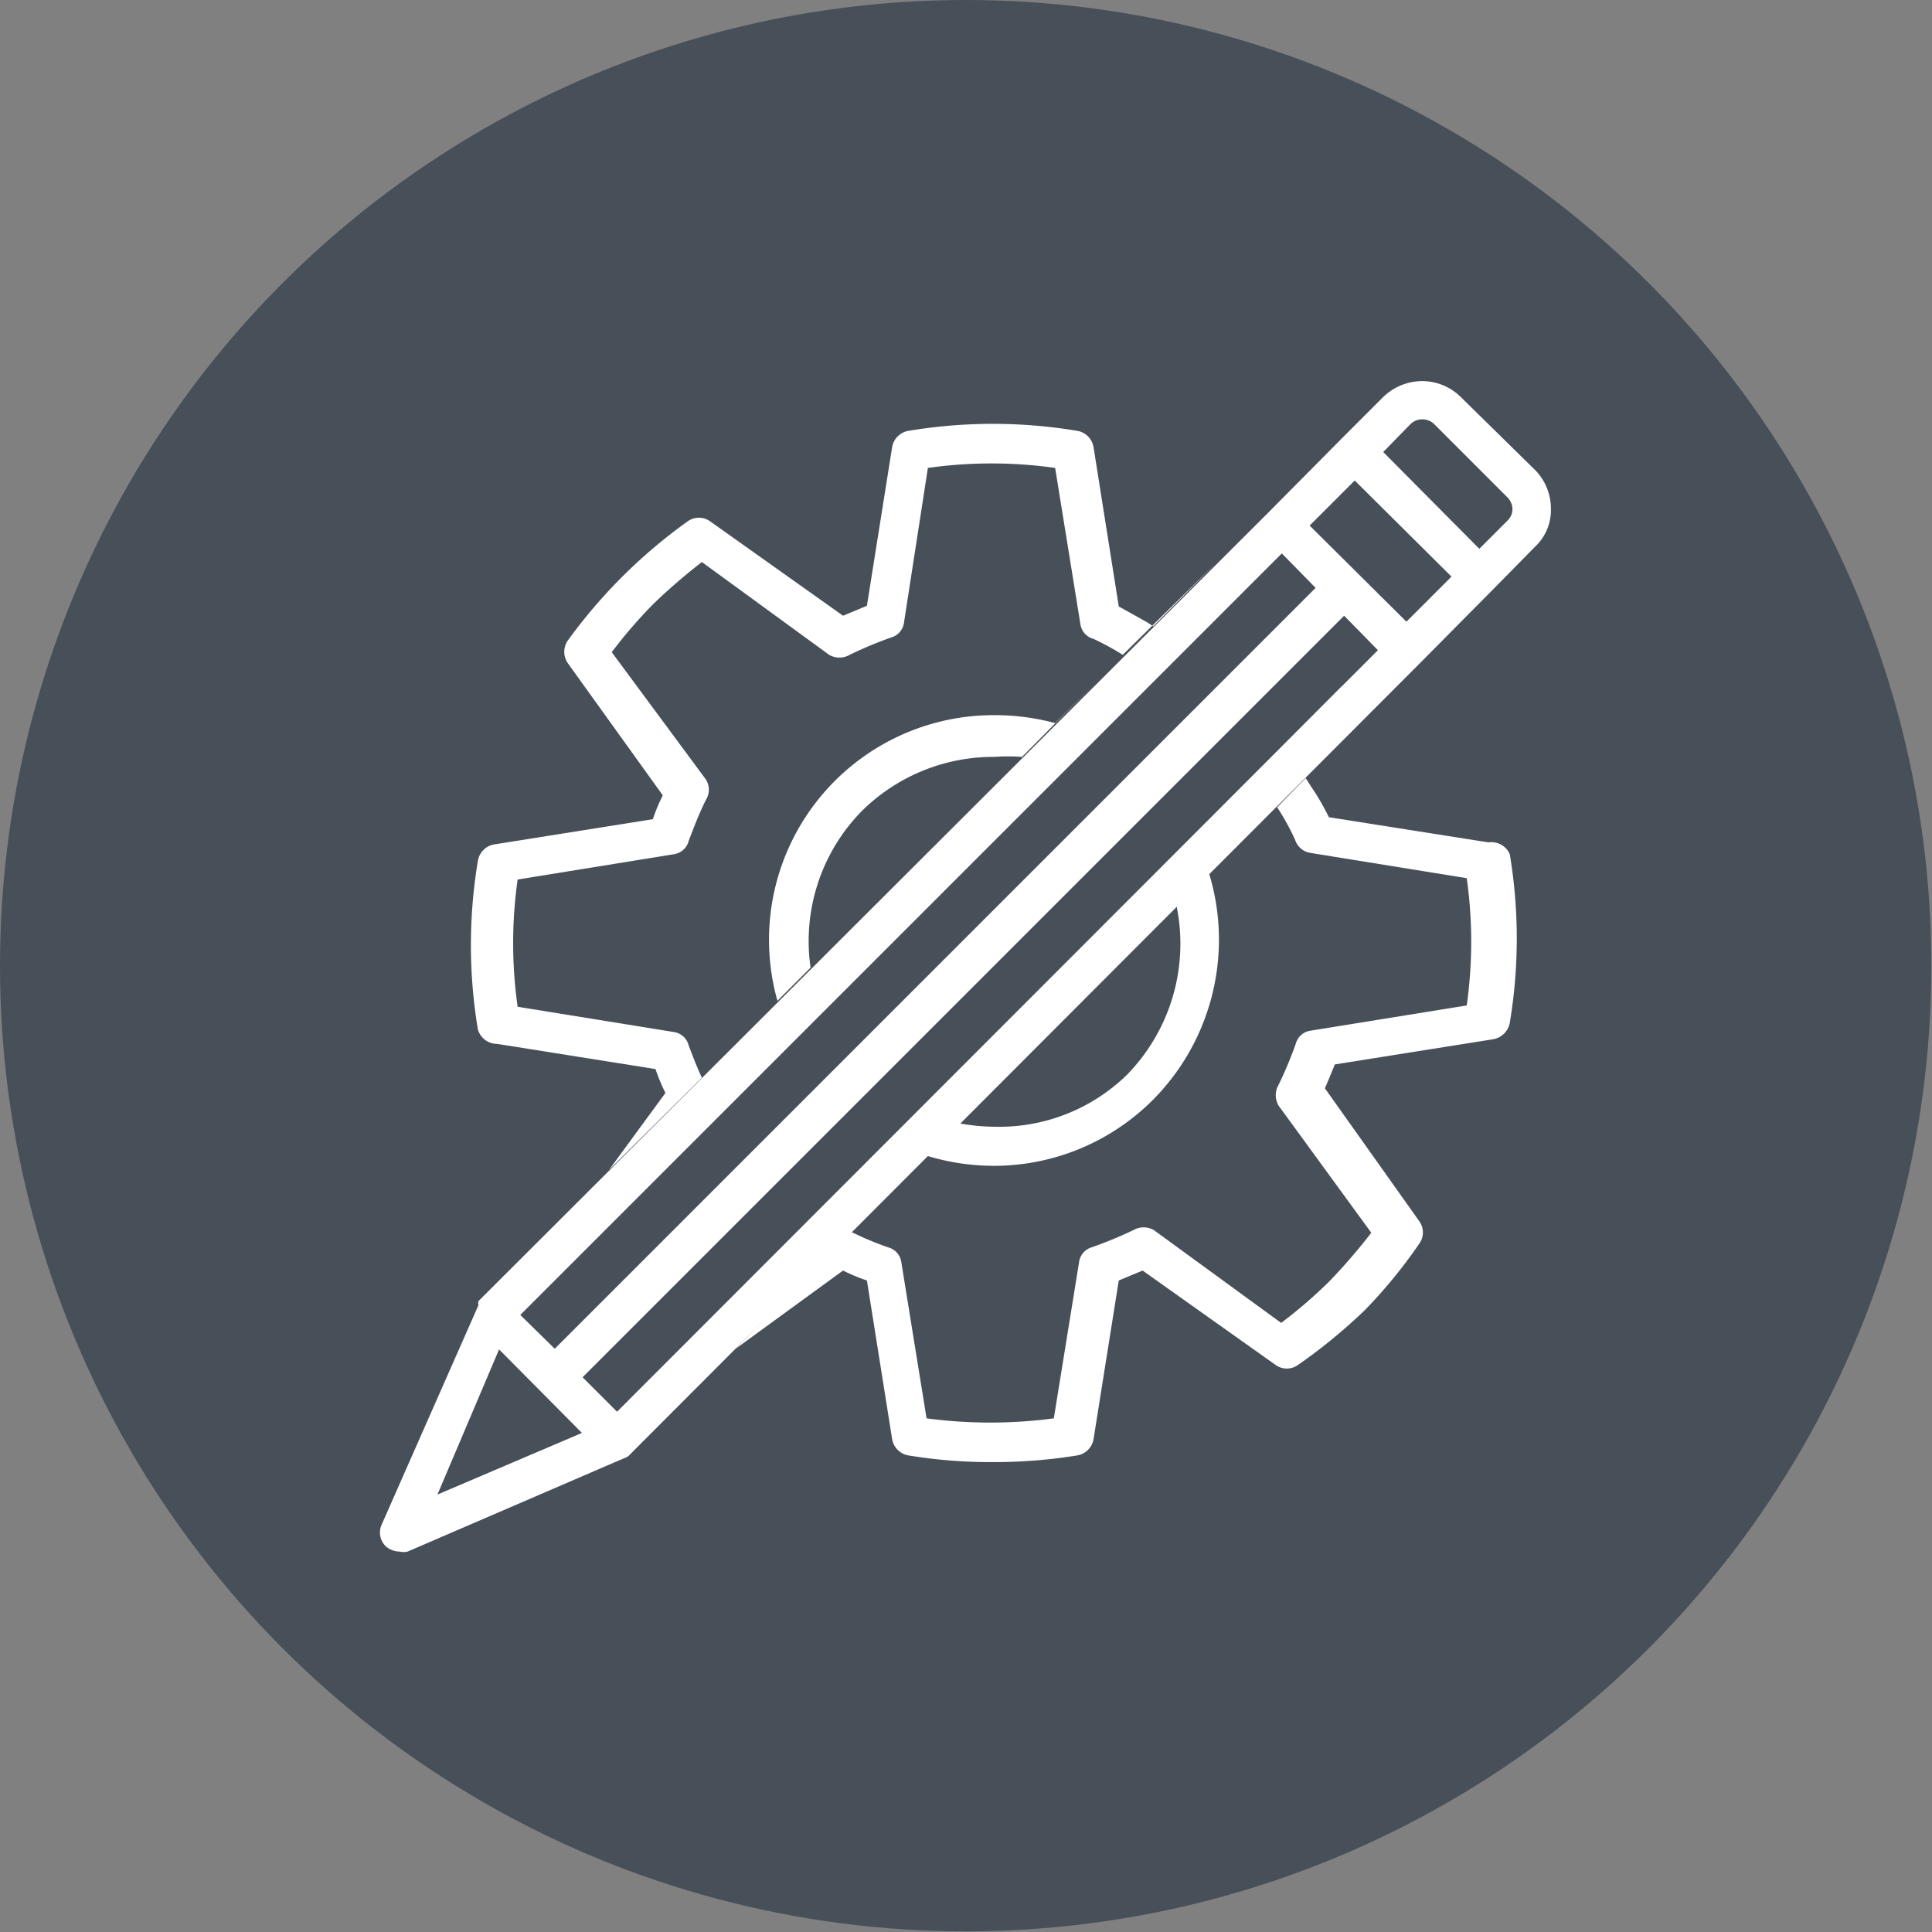 <svg xmlns="http://www.w3.org/2000/svg" viewBox="0 0 29.15 29.15"><rect x="0" y="0" width="29.15" height="29.15" fill="#808080" stroke="none"/><defs><style>.cls-1{fill:#474f59;}.cls-2{fill:#fff;}</style></defs><title>Asset 2</title><g id="Layer_2" data-name="Layer 2"><g id="layer_1-2" data-name="layer 1"><circle class="cls-1" cx="14.57" cy="14.57" r="14.57"/><path class="cls-2" d="M23.17,7.1,22.05,6a.83.83,0,0,0-.59-.25.85.85,0,0,0-.59.24l-.64.64h0l-1.1,1.11L7.22,19.63s0,0,0,0h0a.09.09,0,0,0,0,.06h0L5.76,23a.29.29,0,0,0,.06.33.32.32,0,0,0,.21.08.25.25,0,0,0,.12,0L9.42,22a.18.18,0,0,0,.09-.06h0L21.43,10h0l1.1-1.11h0l.63-.64a.76.76,0,0,0,.24-.59A.83.83,0,0,0,23.17,7.1ZM19.34,8.35l.51.52L8.37,20.35l-.52-.51ZM6.6,22.55l.93-2.19,1.25,1.26ZM9.31,21.3l-.52-.52L20.28,9.29l.51.52ZM21.22,9.38,19.76,7.93l.68-.68L21.9,8.7Zm1.53-1.53-.43.43L20.87,6.82l.42-.43a.26.26,0,0,1,.34,0l1.12,1.12a.26.26,0,0,1,.07.17A.24.24,0,0,1,22.75,7.85Z"/><polygon class="cls-2" points="16.19 11.5 18.8 8.89 18.8 8.89 16.19 11.5 16.19 11.5"/><path class="cls-2" d="M13,12.24a2.82,2.82,0,0,1,2-.82,3,3,0,0,1,.42,0l1.1-1.11-.6.6a3.52,3.52,0,0,0-.92-.12,3.39,3.39,0,0,0-3.27,4.31l.5-.5A2.8,2.8,0,0,1,13,12.24Z"/><path class="cls-2" d="M17,16.22A2.76,2.76,0,0,1,15,17a3.05,3.05,0,0,1-.52-.05l-.49.49a3.48,3.48,0,0,0,1,.15,3.39,3.39,0,0,0,2.41-1,3.43,3.43,0,0,0,.84-3.42l-.49.49A2.83,2.83,0,0,1,17,16.22Z"/><path class="cls-2" d="M7.5,15.75l2.39.38a2.75,2.75,0,0,0,.15.36l-.85,1.16,1.4-1.39c-.08-.17-.14-.33-.2-.49a.27.27,0,0,0-.23-.2l-2.35-.38a6.86,6.86,0,0,1,0-1.92l2.35-.38a.27.27,0,0,0,.23-.2c.08-.21.16-.42.26-.62a.29.29,0,0,0,0-.31L9.23,9.84a7.33,7.33,0,0,1,.63-.73,8.93,8.93,0,0,1,.73-.63l1.92,1.4a.31.31,0,0,0,.31,0,6.1,6.1,0,0,1,.62-.26.27.27,0,0,0,.2-.23L14,7.06a6.86,6.86,0,0,1,1.92,0l.38,2.35a.27.27,0,0,0,.2.23,4.16,4.16,0,0,1,.44.24L18.34,8.5l-.94.95-.09-.06-.43-.24-.38-2.4a.3.3,0,0,0-.25-.25,7.73,7.73,0,0,0-2.54,0,.3.3,0,0,0-.25.25l-.38,2.39-.36.15-2-1.42a.29.29,0,0,0-.35,0,7.91,7.91,0,0,0-1.8,1.79.3.3,0,0,0,0,.35L10,12a2.75,2.75,0,0,0-.15.36l-2.39.38a.3.3,0,0,0-.25.25,7.73,7.73,0,0,0,0,2.54A.3.3,0,0,0,7.5,15.75Z"/><path class="cls-2" d="M22.46,12.71l-2.41-.38a3.65,3.65,0,0,0-.26-.45l-.09-.14-.43.44,0,0a3.73,3.73,0,0,1,.27.49.29.29,0,0,0,.24.2l2.35.38a6.86,6.86,0,0,1,0,1.92l-2.35.38a.27.27,0,0,0-.23.2,6.1,6.1,0,0,1-.26.62.31.31,0,0,0,0,.31l1.4,1.92a8.93,8.93,0,0,1-.63.73,7.16,7.16,0,0,1-.73.63l-1.92-1.4a.31.31,0,0,0-.31,0,6.32,6.32,0,0,1-.63.26.27.27,0,0,0-.19.23l-.38,2.35a7.26,7.26,0,0,1-1.92,0l-.38-2.35a.27.27,0,0,0-.2-.23,4.87,4.87,0,0,1-.57-.24L11.1,20.35l1.62-1.18a2.75,2.75,0,0,0,.36.15l.38,2.39a.3.3,0,0,0,.25.25,7.59,7.59,0,0,0,1.27.1,7.77,7.77,0,0,0,1.27-.1.3.3,0,0,0,.25-.25l.38-2.39.36-.15,2,1.42a.29.29,0,0,0,.35,0,8.26,8.26,0,0,0,1-.82,7.52,7.52,0,0,0,.82-1,.29.29,0,0,0,0-.35l-1.42-2q.07-.16.15-.36l2.39-.38a.31.31,0,0,0,.25-.25,7.73,7.73,0,0,0,0-2.54A.3.3,0,0,0,22.46,12.71Z"/><polygon class="cls-2" points="20.25 10.35 18.25 12.36 20.26 10.35 20.25 10.35"/></g></g></svg>